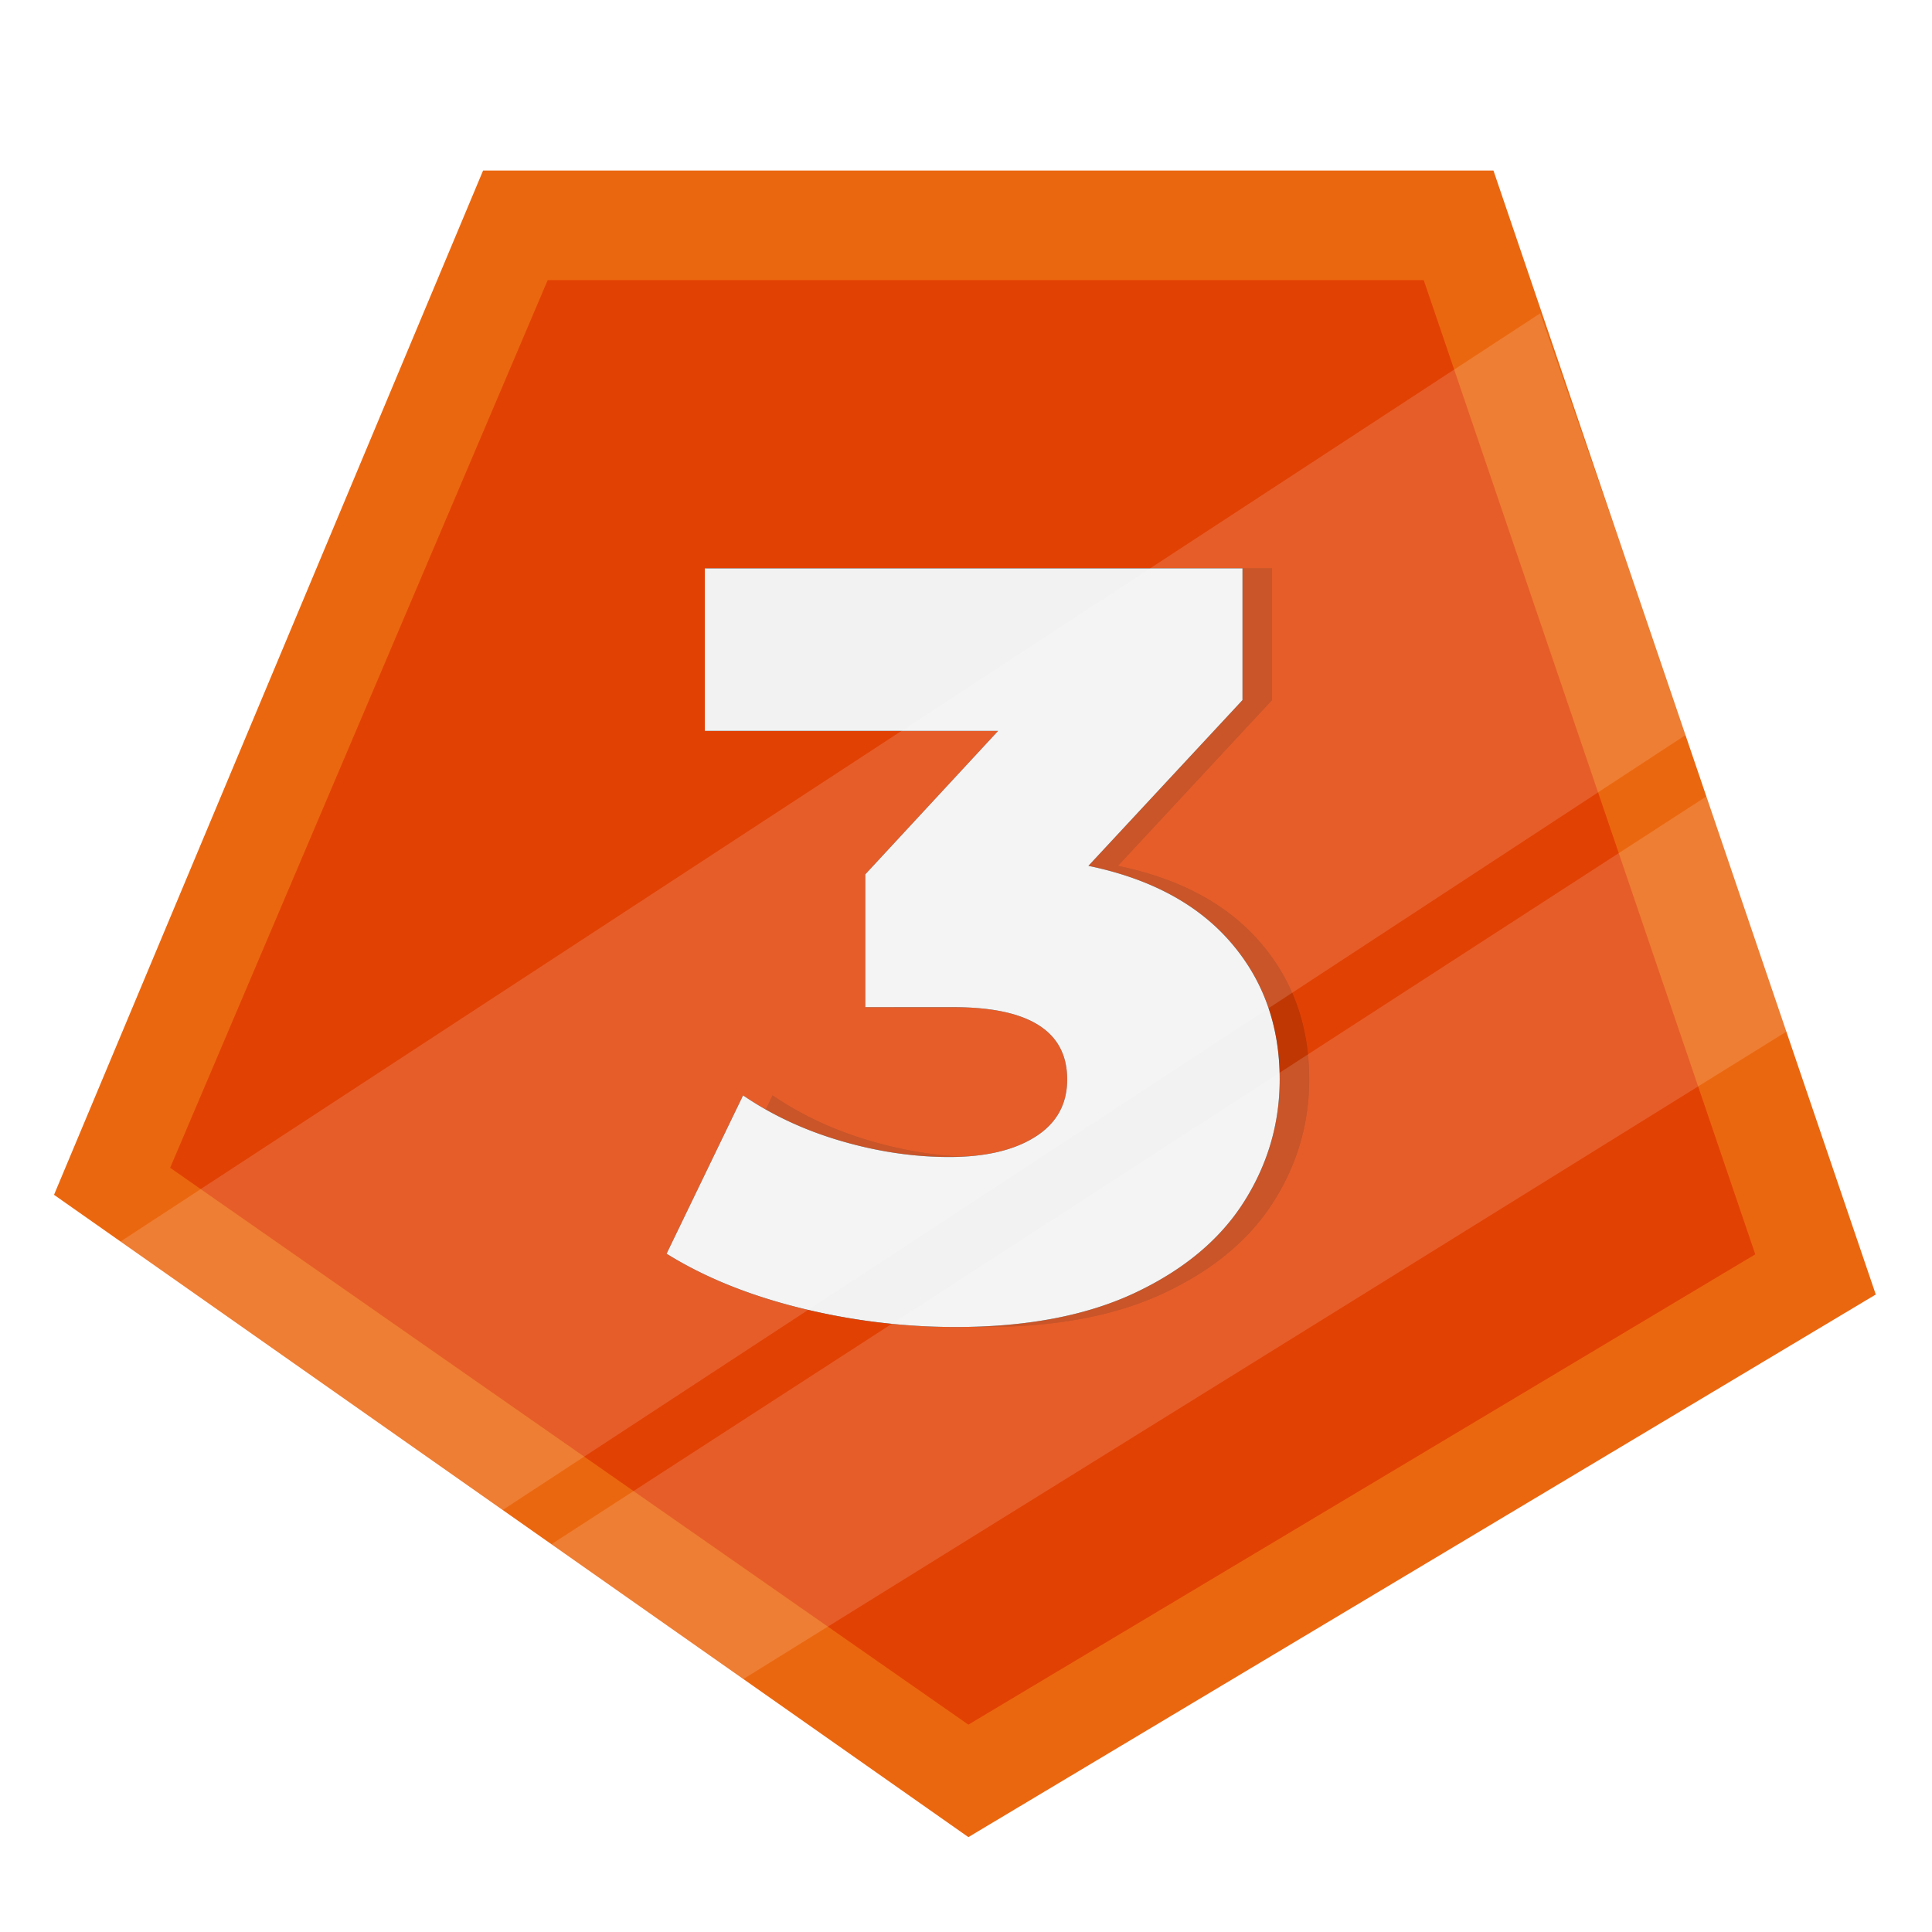 <svg xmlns="http://www.w3.org/2000/svg" xmlns:xlink="http://www.w3.org/1999/xlink" width="160" height="160" viewBox="0 0 160 160"><defs><path id="b" d="M27.028 63.676c5.926 0 10.898-.953 14.916-2.86 4.02-1.906 7.011-4.414 8.976-7.524 1.966-3.109 2.948-6.482 2.948-10.12 0-4.458-1.364-8.257-4.092-11.396-2.728-3.138-6.644-5.236-11.748-6.292l12.76-13.728V.844H6.26v13.464h24.288l-11 11.88v11h7.304c6.278 0 9.416 1.995 9.416 5.984 0 2.054-.88 3.638-2.64 4.752-1.76 1.115-4.136 1.672-7.128 1.672-2.933 0-5.91-.44-8.932-1.32-3.02-.88-5.734-2.14-8.14-3.784L3.092 57.604c3.11 1.936 6.791 3.432 11.044 4.488a53.316 53.316 0 0 0 12.892 1.584z"/><path id="c" d="M24.584 63.676c5.925 0 10.897-.953 14.916-2.86 4.019-1.906 7.01-4.414 8.976-7.524 1.965-3.109 2.948-6.482 2.948-10.12 0-4.458-1.364-8.257-4.092-11.396-2.728-3.138-6.644-5.236-11.748-6.292l12.76-13.728V.844H3.816v13.464h24.288l-11 11.88v11h7.304c6.277 0 9.416 1.995 9.416 5.984 0 2.054-.88 3.638-2.64 4.752-1.76 1.115-4.136 1.672-7.128 1.672-2.933 0-5.91-.44-8.932-1.32-3.021-.88-5.735-2.14-8.14-3.784L.648 57.604c3.11 1.936 6.79 3.432 11.044 4.488a53.304 53.304 0 0 0 12.892 1.584z"/><filter id="a" width="115%" height="115%" x="-7.5%" y="-7.5%" filterUnits="objectBoundingBox"><feOffset dy="2" in="SourceAlpha" result="shadowOffsetOuter1"/><feGaussianBlur in="shadowOffsetOuter1" result="shadowBlurOuter1" stdDeviation="2"/><feColorMatrix in="shadowBlurOuter1" result="shadowMatrixOuter1" values="0 0 0 0 0 0 0 0 0 0 0 0 0 0 0 0 0 0 0.5 0"/><feMerge><feMergeNode in="shadowMatrixOuter1"/><feMergeNode in="SourceGraphic"/></feMerge></filter></defs><g fill="none" fill-rule="nonzero" filter="url(#a)"><path fill="#3469B3" d="M92.04 28.824l-8.882 11.709-11.71-8.883 8.884-11.709z" opacity=".45"/><path fill="#3469B3" d="M64.834 16.661c.06-3.509-22.861 4.475-21.924.362" opacity=".5"/><path fill="#EB670F" d="M40.007 12.124L4.474 96.949l75.723 53.193 75.147-44.938-31.662-93.08z"/><path fill="#E24104" d="M45.359 21.196L14.091 94.711l66.106 46.117 65.168-38.95-27.458-80.682z"/><g fill="#000" opacity=".15" transform="translate(54.555 44.222)"><use xlink:href="#b"/><use xlink:href="#b"/></g><g transform="translate(54.555 44.222)"><use fill="#000" xlink:href="#c"/><use fill="#F2F2F2" xlink:href="#c"/></g><path fill="#FFF" d="M9.978 100.82l31.662 22.226 98.04-64.231-12.127-34.867zm35.684 25.069l15.906 11.159 86.428-53.647-6.683-19.445z" opacity=".15"/></g></svg>